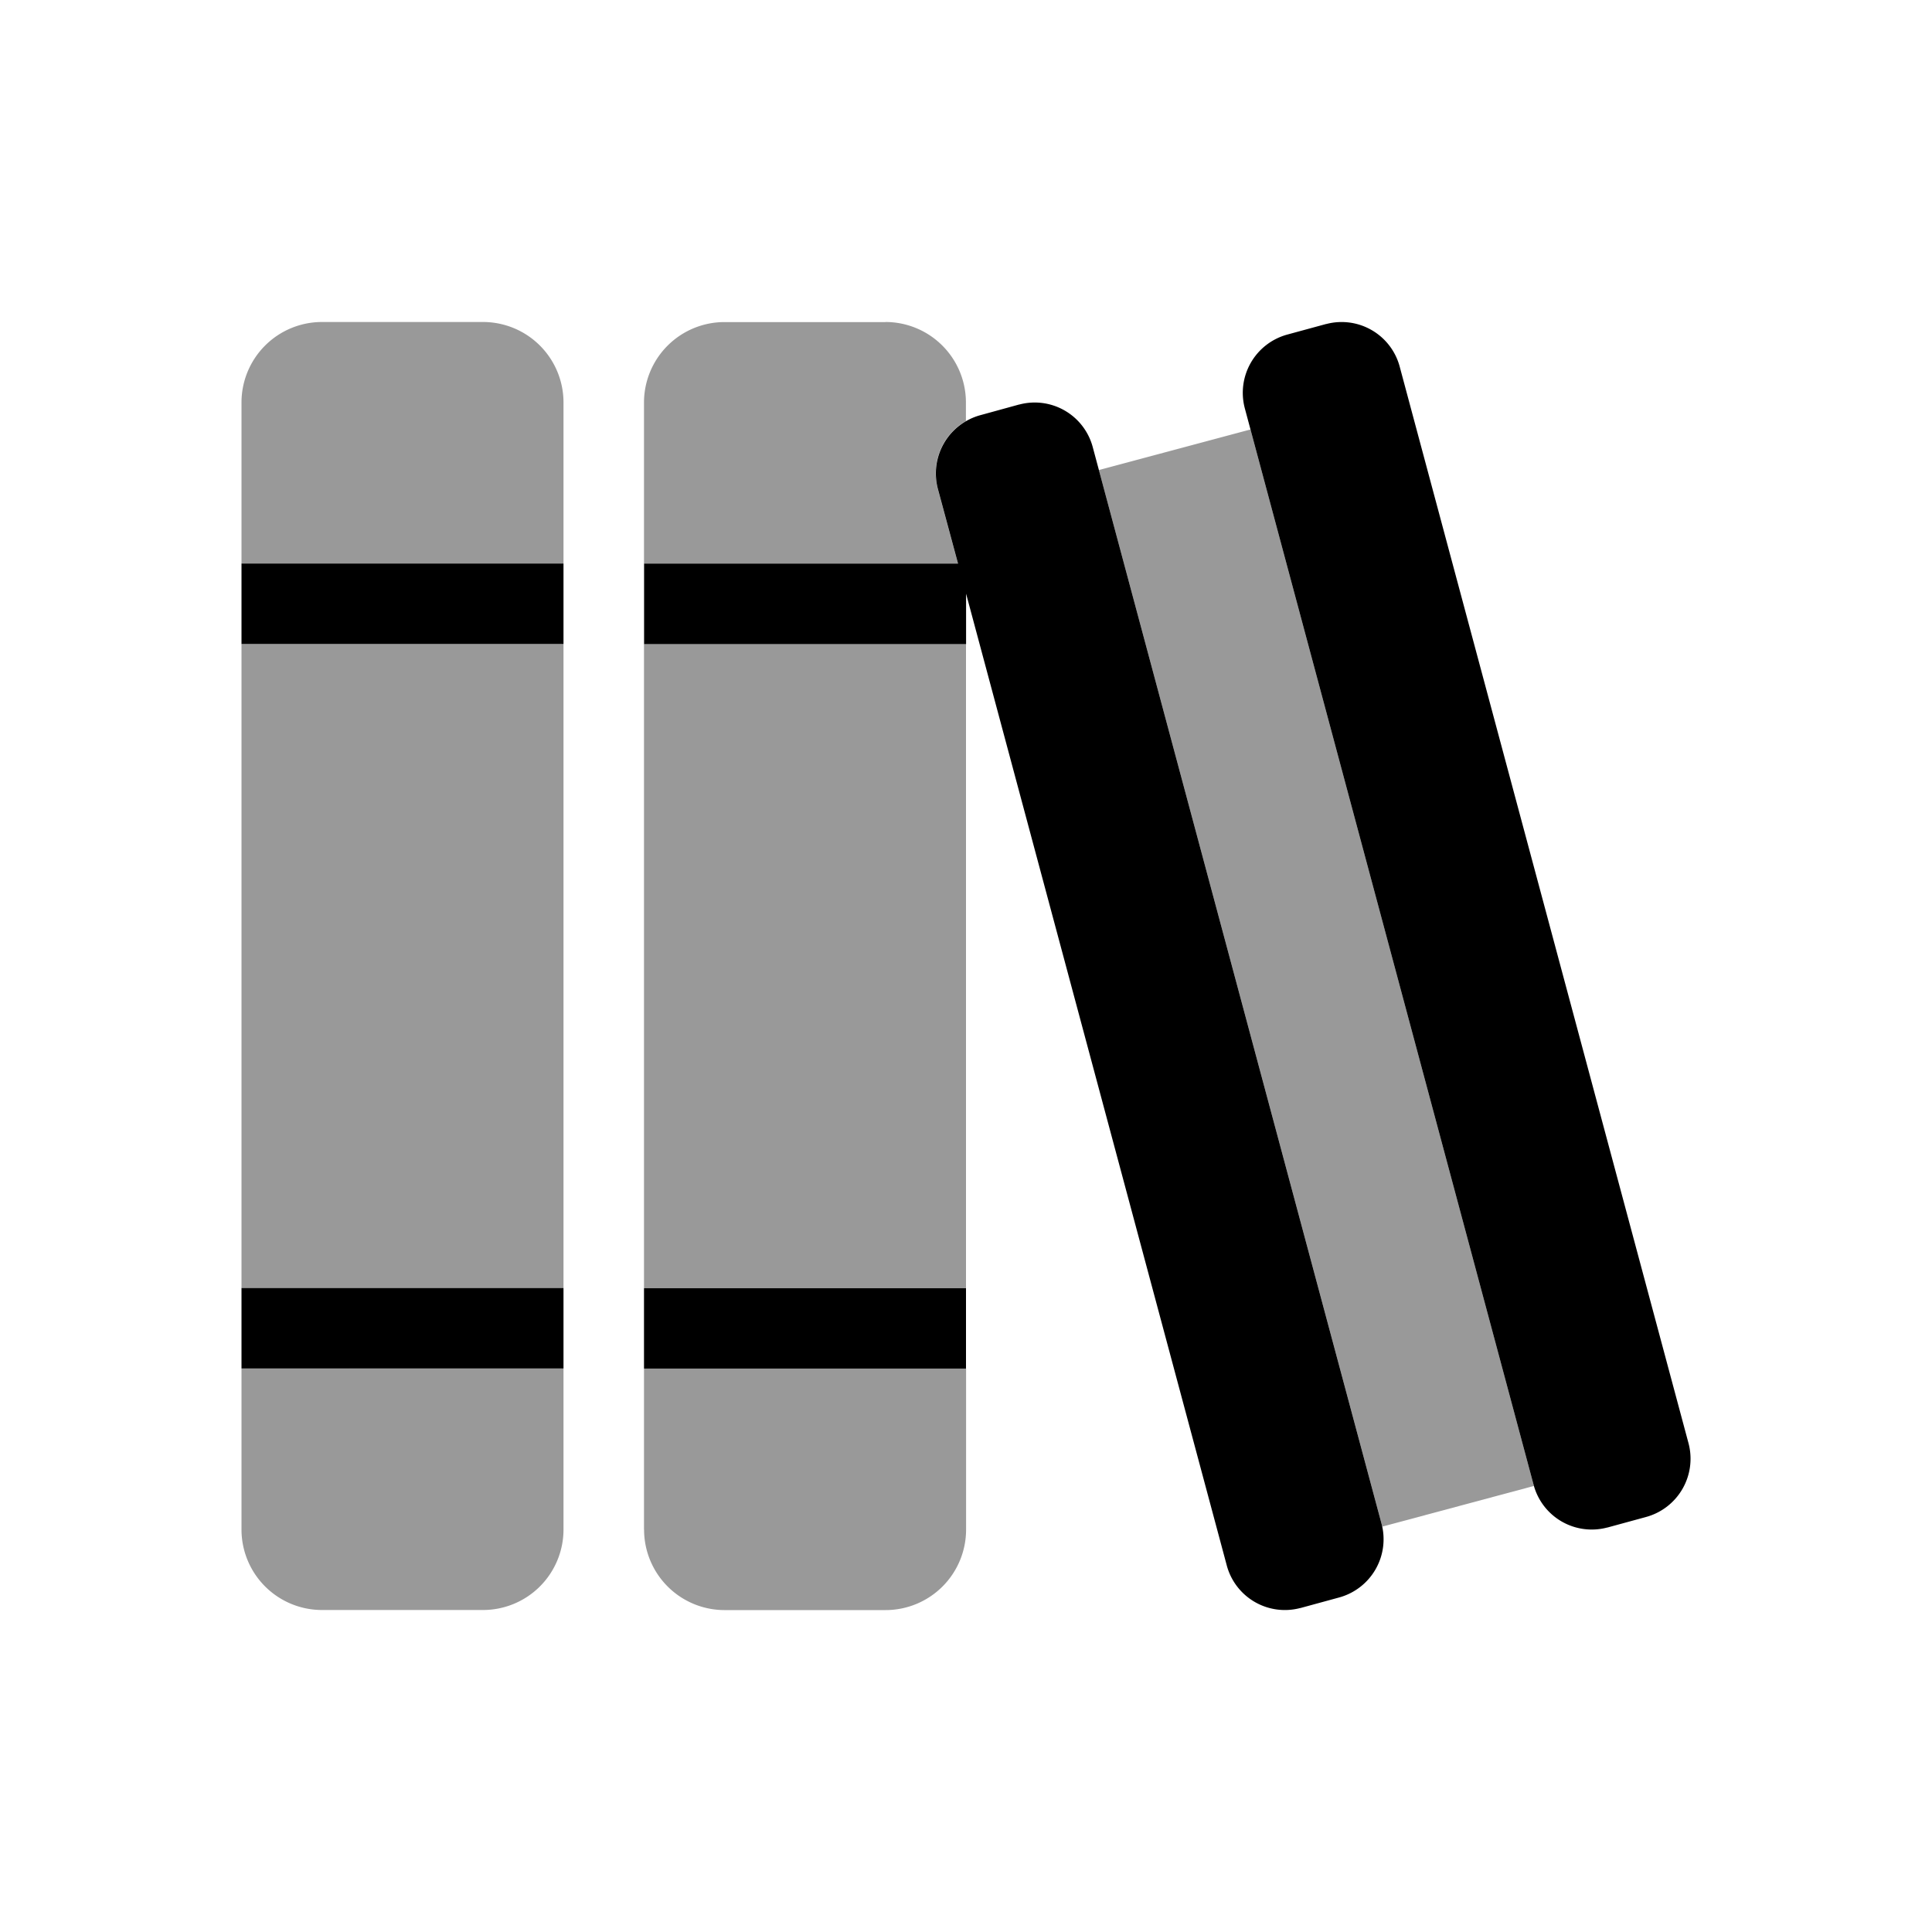 <svg fill="none" viewBox="0 0 24 24"><path opacity=".4" d="M6 4H4a1 1 0 00-1 1v2h4V5a1 1 0 00-1-1zM3 16h4V8H3v8zm0 3a1 1 0 001 1h2a1 1 0 001-1v-2H3v2zm16.051-.555l-3.517-13.11-1.883.504 3.511 13.088a.827.827 0 01.01.037l1.883-.505-.004-.014zm-11.05.556a1 1 0 001 1h2a1 1 0 001-1v-2H8v2zm3-15H9a1 1 0 00-1 1v2H11.9l-.25-.927a.748.748 0 01.349-.844V5A1 1 0 0011 4zM8 16h4V8H8v8z" fill="currentColor"/><path d="M3 17h4v-1H3v1zm0-9h4V7H3v1zm17.975 9.927L17.388 4.556a.747.747 0 00-.912-.531h-.003l-.481.131a.75.75 0 00-.528.918l3.587 13.371a.747.747 0 00.912.531h.003l.48-.131a.75.75 0 00.529-.918zM8 17.001h4v-1H8v1zm5.575-11.445a.746.746 0 00-.912-.531h-.003l-.48.132a.75.75 0 00-.529.917l.25.927h-3.9v1h4v-.626l3.238 12.07a.747.747 0 00.911.531h.003l.48-.131a.75.75 0 00.529-.917L13.575 5.556z" fill="currentColor"/></svg>